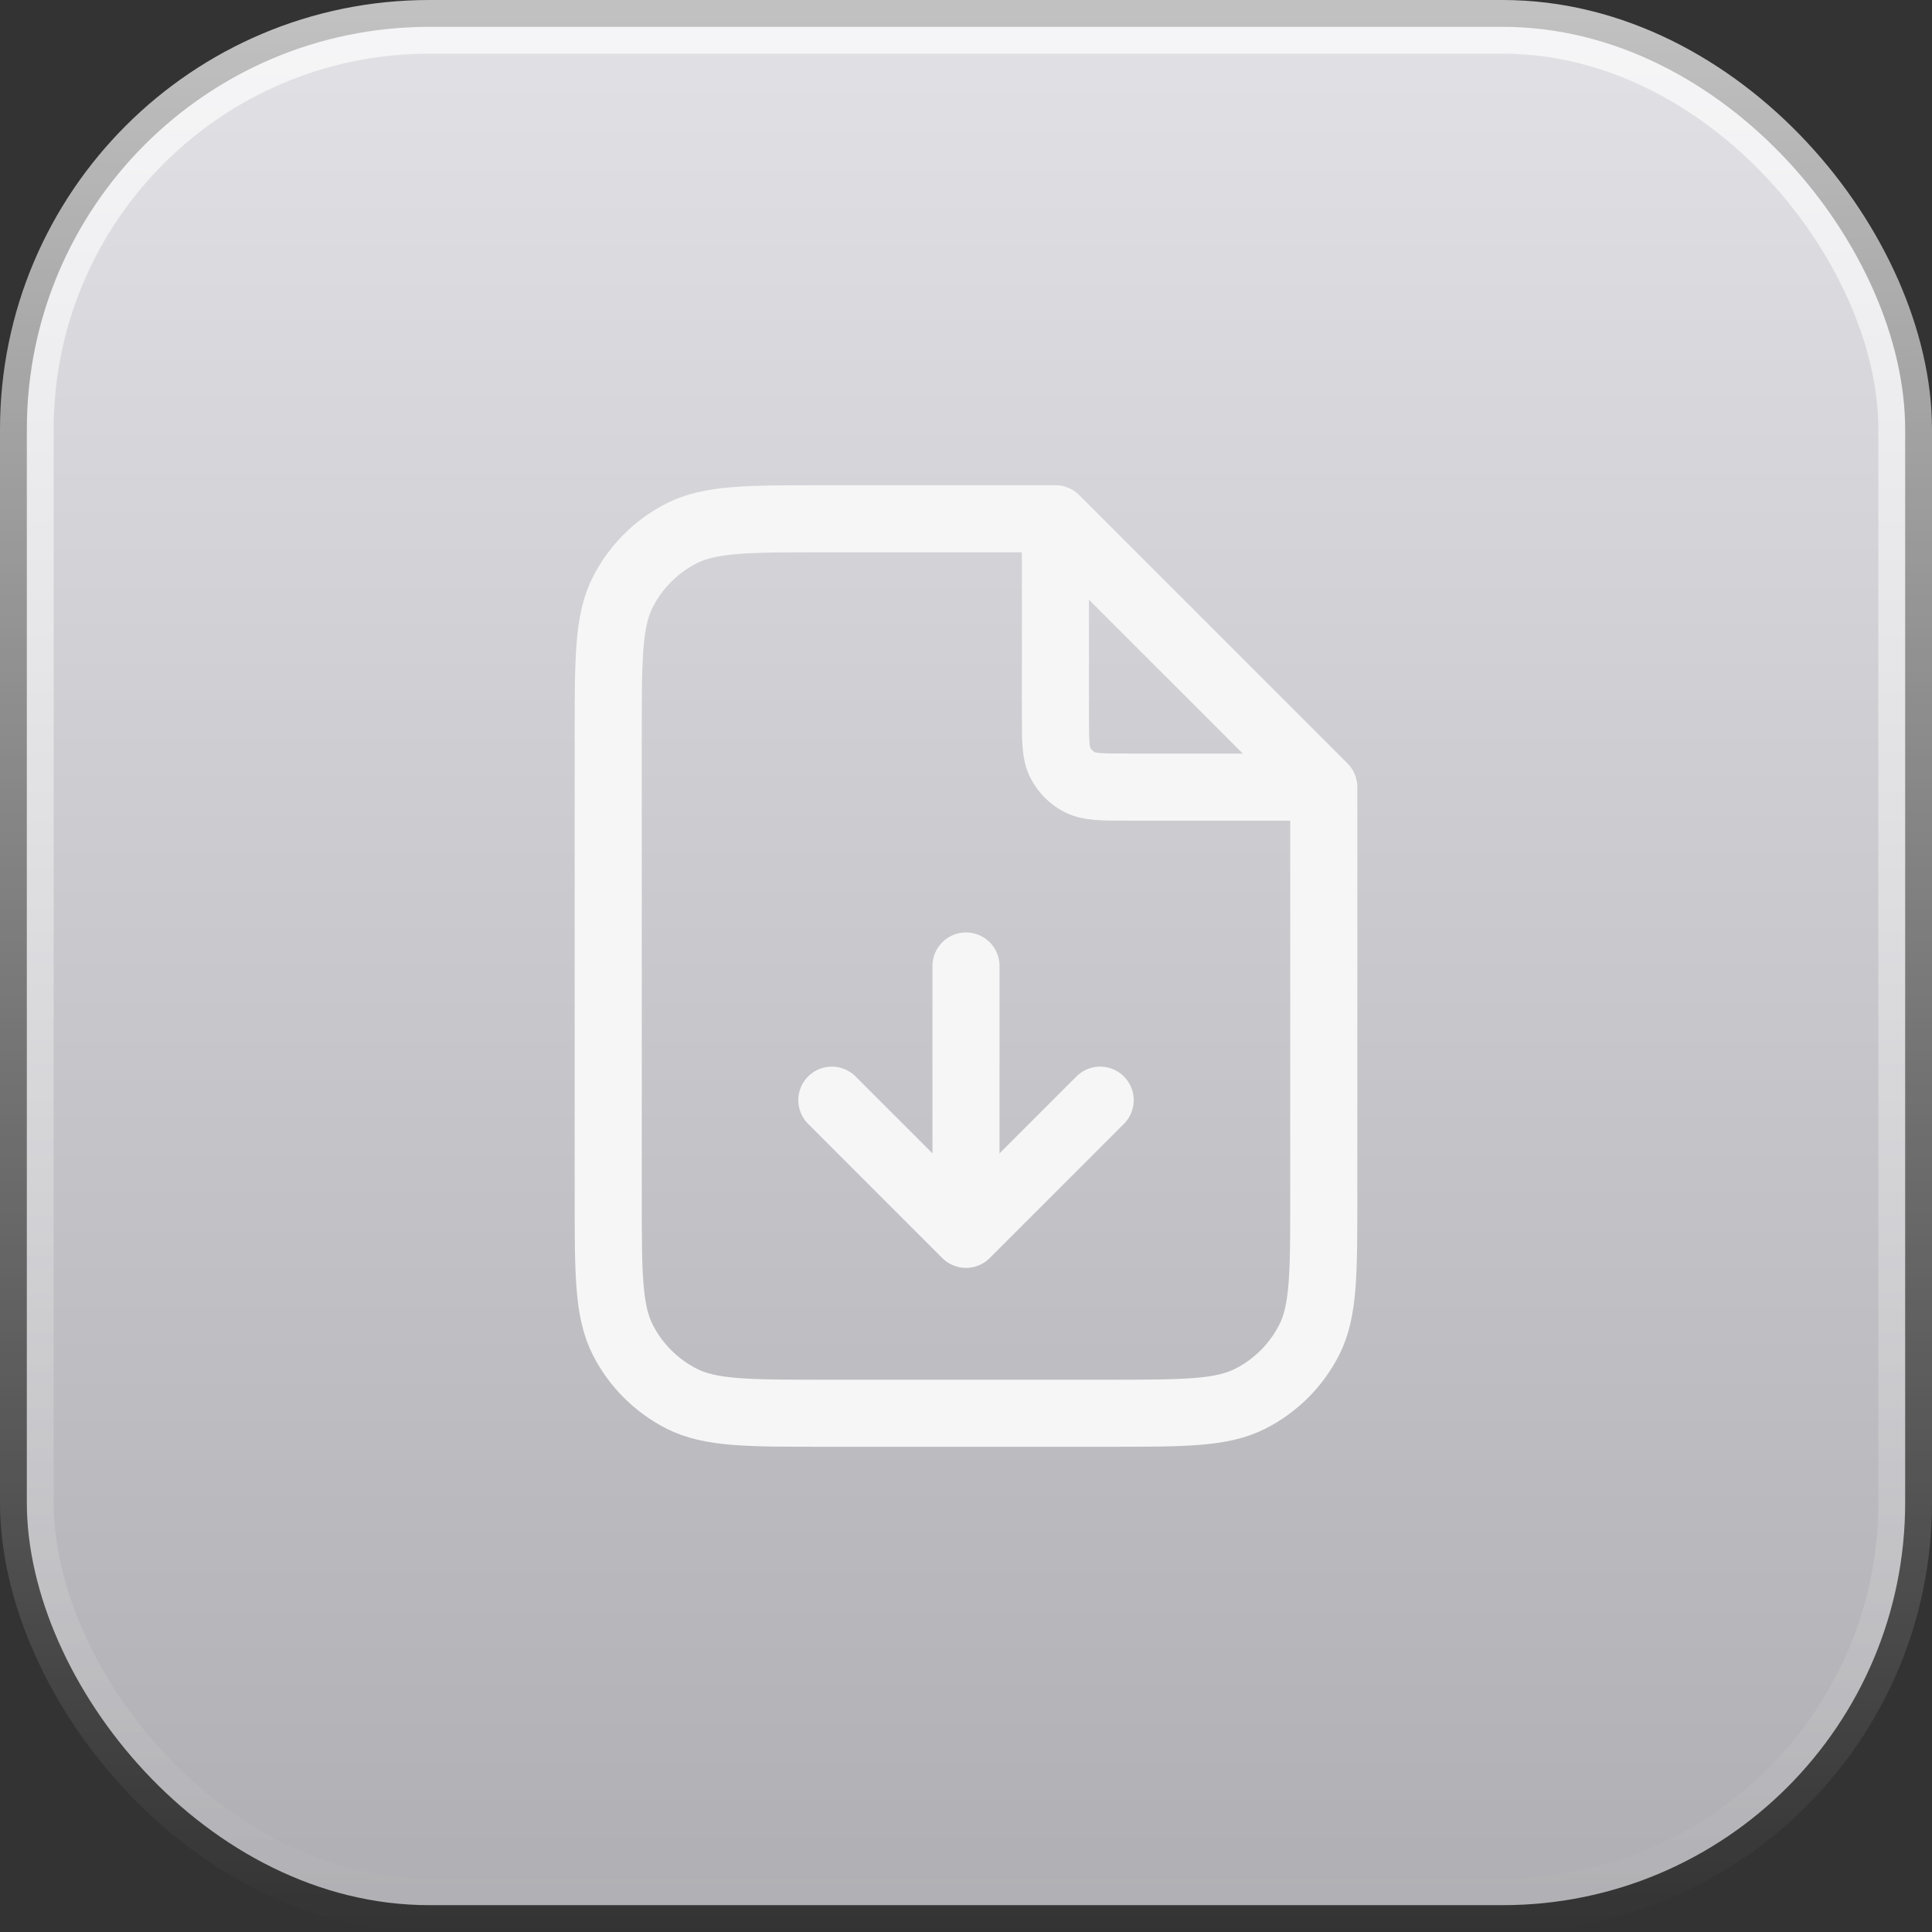 <svg width="72" height="72" viewBox="0 0 72 72" fill="none" xmlns="http://www.w3.org/2000/svg">
<rect x="0" y="0" width="72" height="72" fill="#333333" stroke="none"/>
<rect x="1" y="1" width="70" height="70" rx="15" fill="url(#paint0_linear_7218_12486)"/>
<rect x="1" y="1" width="70" height="70" rx="15" stroke="url(#paint1_linear_7218_12486)" stroke-width="2"/>
<path d="M39.333 19.782V26.667C39.333 27.6 39.333 28.067 39.515 28.423C39.675 28.737 39.93 28.992 40.243 29.152C40.6 29.333 41.067 29.333 42 29.333H48.884M31 41L36 46M36 46L41 41M36 46L36 36M39.333 19.333H30.667C27.866 19.333 26.466 19.333 25.397 19.878C24.456 20.358 23.691 21.122 23.212 22.063C22.667 23.133 22.667 24.533 22.667 27.333V44.667C22.667 47.467 22.667 48.867 23.212 49.937C23.691 50.877 24.456 51.642 25.397 52.122C26.466 52.667 27.866 52.667 30.667 52.667H41.333C44.134 52.667 45.534 52.667 46.603 52.122C47.544 51.642 48.309 50.877 48.788 49.937C49.333 48.867 49.333 47.467 49.333 44.667V29.333L39.333 19.333Z" stroke="#F6F6F7" stroke-width="2.5" stroke-linecap="round" stroke-linejoin="round"/>
<defs>
<linearGradient id="paint0_linear_7218_12486" x1="36" y1="0" x2="36" y2="72" gradientUnits="userSpaceOnUse">
<stop stop-color="#E1E1E6"/>
<stop offset="1" stop-color="#AFAFB3"/>
</linearGradient>
<linearGradient id="paint1_linear_7218_12486" x1="36" y1="0" x2="36" y2="72" gradientUnits="userSpaceOnUse">
<stop stop-color="white" stop-opacity="0.7"/>
<stop offset="1" stop-color="white" stop-opacity="0"/>
</linearGradient>
</defs>
</svg>
